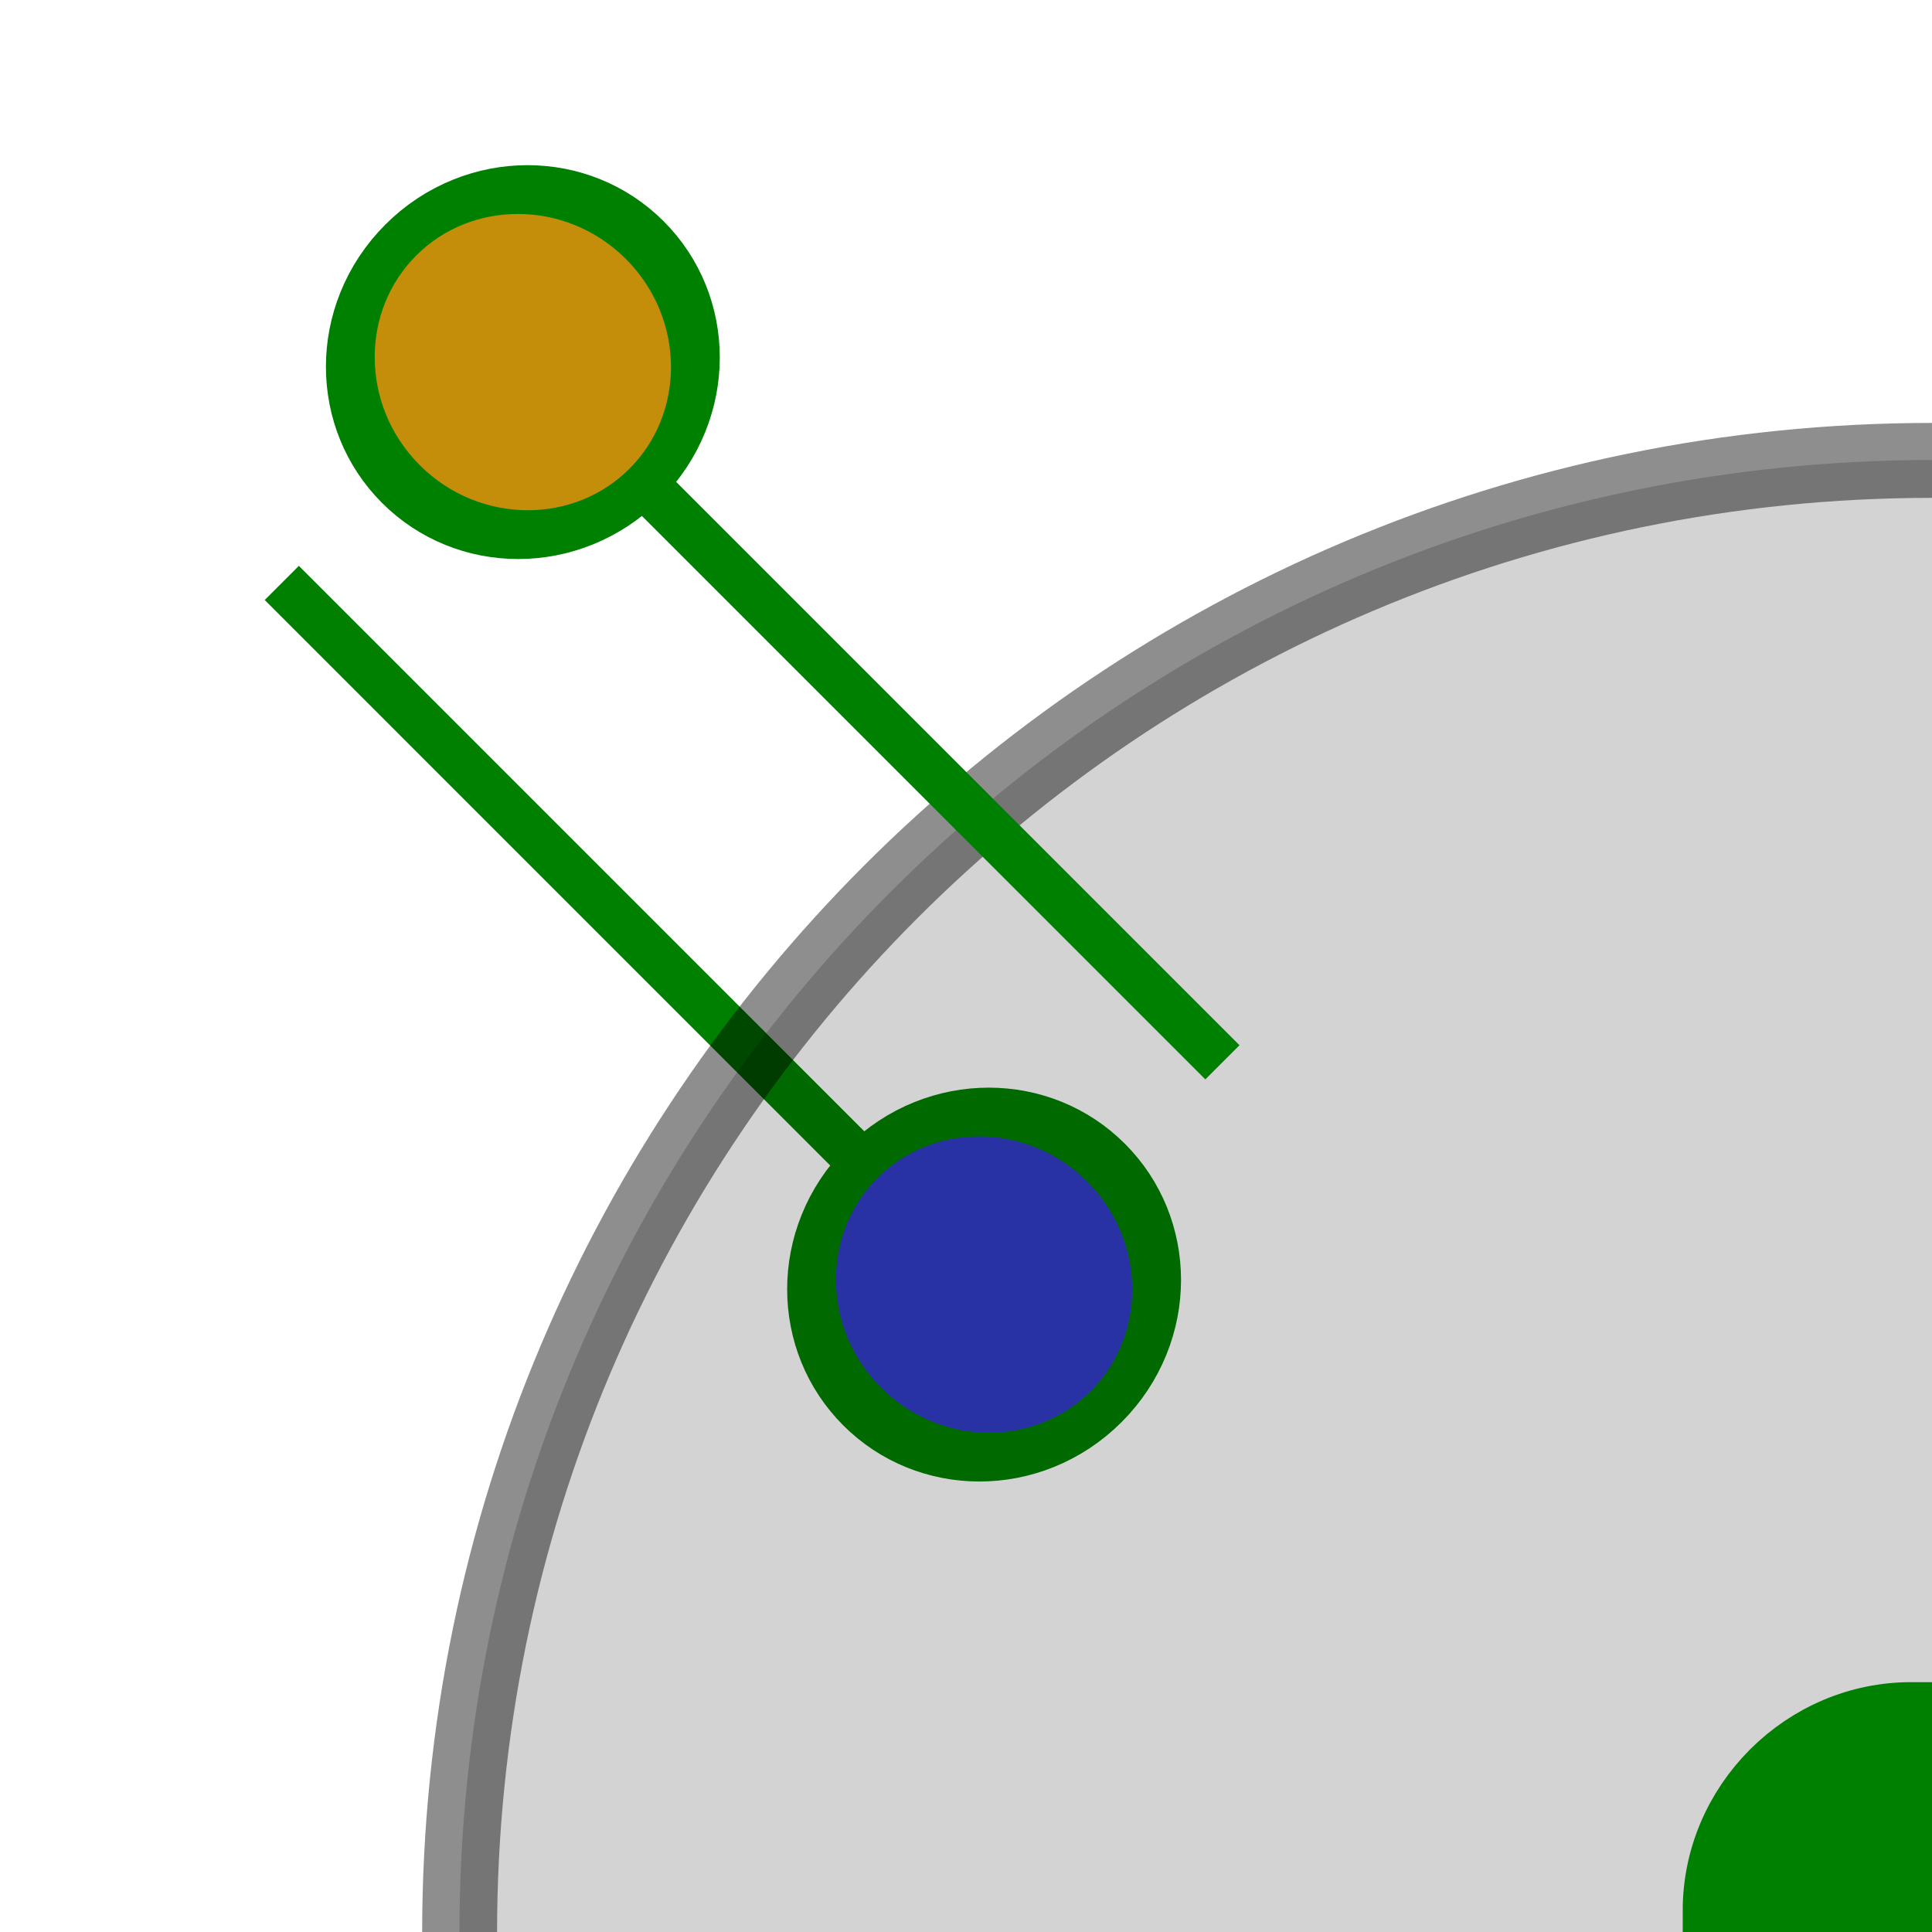 <?xml version="1.0" encoding="UTF-8" standalone="no"?>
<!-- Created with Inkscape (http://www.inkscape.org/) -->

<svg
   xmlns:dc="http://purl.org/dc/elements/1.1/"
   xmlns:cc="http://creativecommons.org/ns#"
   xmlns:rdf="http://www.w3.org/1999/02/22-rdf-syntax-ns#"
   xmlns:svg="http://www.w3.org/2000/svg"
   xmlns="http://www.w3.org/2000/svg"
   xmlns:sodipodi="http://sodipodi.sourceforge.net/DTD/sodipodi-0.dtd"
   xmlns:inkscape="http://www.inkscape.org/namespaces/inkscape"
   width="280"
   height="280"
   id="svg2"
   version="1.1"
   inkscape:version="0.48.3.1 r9886"
   sodipodi:docname="PyCorrFit_icon_dark.svg"
   inkscape:export-filename="/home/paul/Teufel/PyCorrFit/source-doc/Images/Icon.png"
   inkscape:export-xdpi="82.285713"
   inkscape:export-ydpi="82.285713">
  <defs
     id="defs4" />
  <sodipodi:namedview
     id="base"
     pagecolor="#ffffff"
     bordercolor="#666666"
     borderopacity="1.0"
     inkscape:pageopacity="0.0"
     inkscape:pageshadow="2"
     inkscape:zoom="0.49497475"
     inkscape:cx="-47.893697"
     inkscape:cy="218.0212"
     inkscape:document-units="px"
     inkscape:current-layer="layer1"
     showgrid="false"
     fit-margin-top="0"
     fit-margin-left="0"
     fit-margin-right="0"
     fit-margin-bottom="0"
     inkscape:window-width="1280"
     inkscape:window-height="724"
     inkscape:window-x="0"
     inkscape:window-y="24"
     inkscape:window-maximized="1"
     inkscape:snap-bbox="true"
     inkscape:bbox-paths="true"
     inkscape:bbox-nodes="true"
     inkscape:snap-bbox-edge-midpoints="true"
     inkscape:snap-bbox-midpoints="true"
     inkscape:snap-page="true" />
  <g
     inkscape:label="Ebene 1"
     inkscape:groupmode="layer"
     id="layer1"
     transform="translate(-72.323,-192.611)">
    <g
       id="g4129"
       transform="translate(0.107,0.214)">
      <path
         inkscape:connector-curvature="0"
         id="path3251"
         d="M 113.055,276.879 219.671,383.496"
         style="fill:#008000;fill-opacity:1;stroke:#008000;stroke-width:7;stroke-linecap:butt;stroke-linejoin:miter;stroke-miterlimit:4;stroke-opacity:1;stroke-dasharray:none" />
      <path
         transform="matrix(0.398,0.398,-0.486,0.486,356.598,108.155)"
         d="m 206.071,424.047 c 0,20.084 -19.899,36.365 -44.447,36.365 -24.547,0 -44.447,-16.281 -44.447,-36.365 0,-20.084 19.899,-36.365 44.447,-36.365 24.547,0 44.447,16.281 44.447,36.365 z"
         sodipodi:ry="36.36549"
         sodipodi:rx="44.446712"
         sodipodi:cy="424.0473"
         sodipodi:cx="161.6244"
         id="path2985-1"
         style="fill:#303dc7;fill-opacity:1;stroke:#008000;stroke-width:11.257;stroke-miterlimit:4;stroke-opacity:1;stroke-dasharray:none"
         sodipodi:type="arc" />
    </g>
    <g
       id="g4141"
       transform="matrix(1.133,0,0,1.133,-15.185,-28.87)">
      <path
         sodipodi:nodetypes="cc"
         id="path3820-53-8"
         d="m 136.027,442.74 c 0,-104.033 84.335,-188.368 188.368,-188.368"
         style="fill:none;stroke:#000000;stroke-width:9.583;stroke-linecap:butt;stroke-linejoin:miter;stroke-miterlimit:0;stroke-opacity:0.445;stroke-dasharray:none"
         inkscape:connector-curvature="0" />
      <g
         id="g4137">
        <path
           sodipodi:type="arc"
           style="fill:#000000;fill-opacity:0.172;stroke:none"
           id="path3820-53"
           sodipodi:cx="112.14286"
           sodipodi:cy="46.627132"
           sodipodi:rx="125"
           sodipodi:ry="125.71429"
           d="M 23.755,135.521 C -25.061,86.426 -25.061,6.828 23.755,-42.266 l 88.388,88.893 z"
           transform="matrix(1.066,1.066,-1.06,1.06,254.335,273.8)"
           sodipodi:start="2.3561945"
           sodipodi:end="3.9269908" />
        <path
           sodipodi:type="arc"
           style="fill:#008000;fill-opacity:1;stroke:#008000;stroke-width:11.257;stroke-miterlimit:4;stroke-opacity:1;stroke-dasharray:none"
           id="path2985-3"
           sodipodi:cx="161.6244"
           sodipodi:cy="424.0473"
           sodipodi:rx="44.446712"
           sodipodi:ry="36.36549"
           d="m 130.196,449.762 c -17.358,-14.202 -17.358,-37.227 0,-51.429 l 31.429,25.714 z"
           transform="matrix(0.398,0.398,-0.486,0.486,462.781,168.781)"
           sodipodi:start="2.3561945"
           sodipodi:end="3.9269908" />
      </g>
    </g>
    <g
       id="g4133"
       transform="translate(-1.752,-7.813)">
      <path
         inkscape:connector-curvature="0"
         id="path3251-2"
         d="M 144.622,247.767 251.238,354.384"
         style="fill:#008000;fill-opacity:1;stroke:#008000;stroke-width:7;stroke-linecap:butt;stroke-linejoin:miter;stroke-miterlimit:4;stroke-opacity:1;stroke-dasharray:none" />
      <path
         transform="matrix(0.398,0.398,-0.486,0.486,291.611,-17.511)"
         d="m 206.071,424.047 c 0,20.084 -19.899,36.365 -44.447,36.365 -24.547,0 -44.447,-16.281 -44.447,-36.365 0,-20.084 19.899,-36.365 44.447,-36.365 24.547,0 44.447,16.281 44.447,36.365 z"
         sodipodi:ry="36.36549"
         sodipodi:rx="44.446712"
         sodipodi:cy="424.0473"
         sodipodi:cx="161.6244"
         id="path2985-39"
         style="fill:#c48d0a;fill-opacity:1;stroke:#008000;stroke-width:11.257;stroke-miterlimit:4;stroke-opacity:1;stroke-dasharray:none"
         sodipodi:type="arc" />
    </g>
  </g>
</svg>
